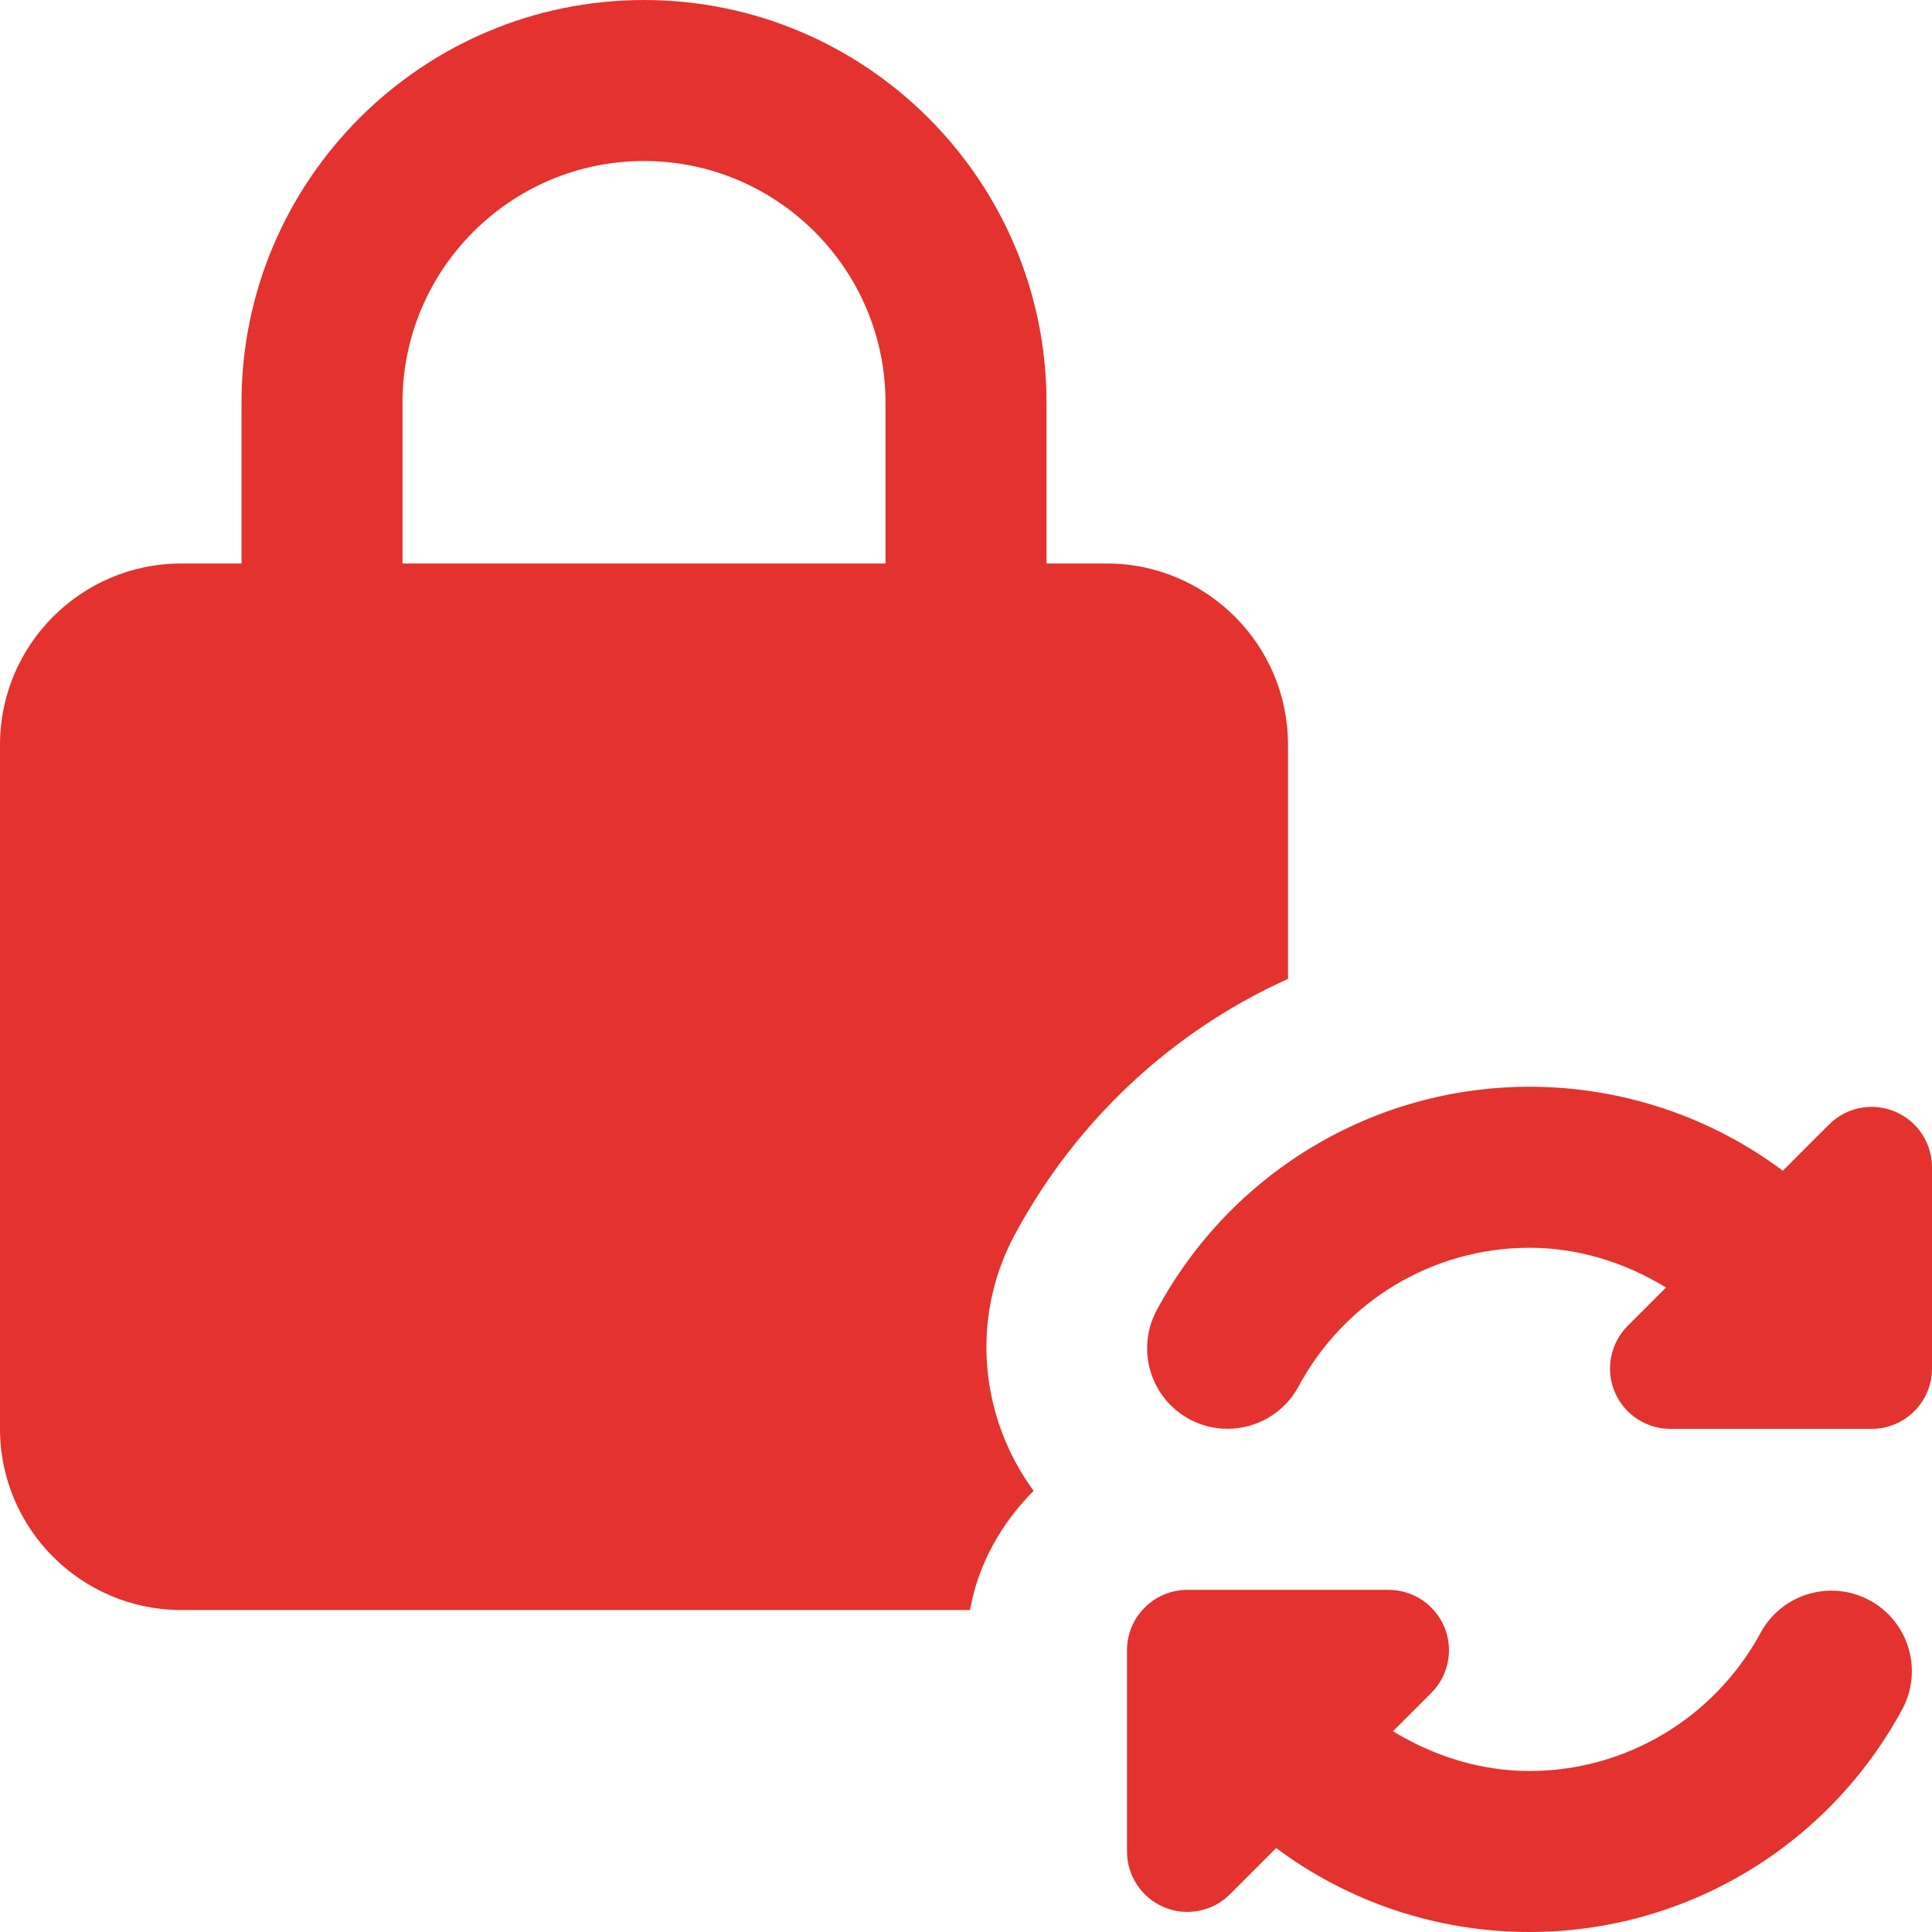 <?xml version="1.0"?>
<svg xmlns="http://www.w3.org/2000/svg" xmlns:xlink="http://www.w3.org/1999/xlink" xmlns:svgjs="http://svgjs.com/svgjs" version="1.1" width="512" height="512" x="0" y="0" viewBox="0 0 24 24" style="enable-background:new 0 0 512 512" xml:space="preserve" class=""><g><path xmlns="http://www.w3.org/2000/svg" d="m13.75 7h-.75v-2c0-2.757-2.243-5-5-5s-5 2.243-5 5v2h-.75c-1.24 0-2.25 1.01-2.25 2.25v8.5c0 1.24 1.01 2.25 2.25 2.25h9.8c.1-.57.39-1.08.79-1.48-.66-.9-.8-2.14-.23-3.19.77-1.43 1.97-2.53 3.39-3.17v-2.91c0-1.24-1.01-2.25-2.25-2.25zm-8.75-2c0-1.654 1.346-3 3-3s3 1.346 3 3v2h-6z" fill="#e4322e" data-original="#000000" style="" class=""/><path xmlns="http://www.w3.org/2000/svg" d="m23.226 19.88c-.486-.262-1.092-.082-1.355.403-.574 1.059-1.674 1.717-2.871 1.717-.611 0-1.19-.185-1.696-.494l.476-.476c.214-.214.279-.537.163-.817s-.39-.463-.693-.463h-2.5c-.414 0-.75.336-.75.75v2.5c0 .303.183.577.463.693.093.039.19.057.287.057.195 0 .387-.076.53-.22l.573-.573c.899.671 1.998 1.043 3.147 1.043 1.932 0 3.706-1.059 4.629-2.764.263-.486.083-1.092-.403-1.356z" fill="#e4322e" data-original="#000000" style="" class=""/><path xmlns="http://www.w3.org/2000/svg" d="m23.537 13.807c-.28-.116-.603-.052-.817.163l-.573.573c-.899-.671-1.998-1.043-3.147-1.043-1.936 0-3.71 1.064-4.631 2.776-.261.487-.079 1.093.407 1.354.151.081.313.119.473.119.356 0 .701-.191.882-.526.571-1.063 1.671-1.723 2.869-1.723.611 0 1.19.185 1.696.494l-.476.476c-.214.214-.279.537-.163.817s.39.463.693.463h2.5c.414 0 .75-.336.75-.75v-2.5c0-.303-.183-.577-.463-.693z" fill="#e4322e" data-original="#000000" style="" class=""/></g></svg>
